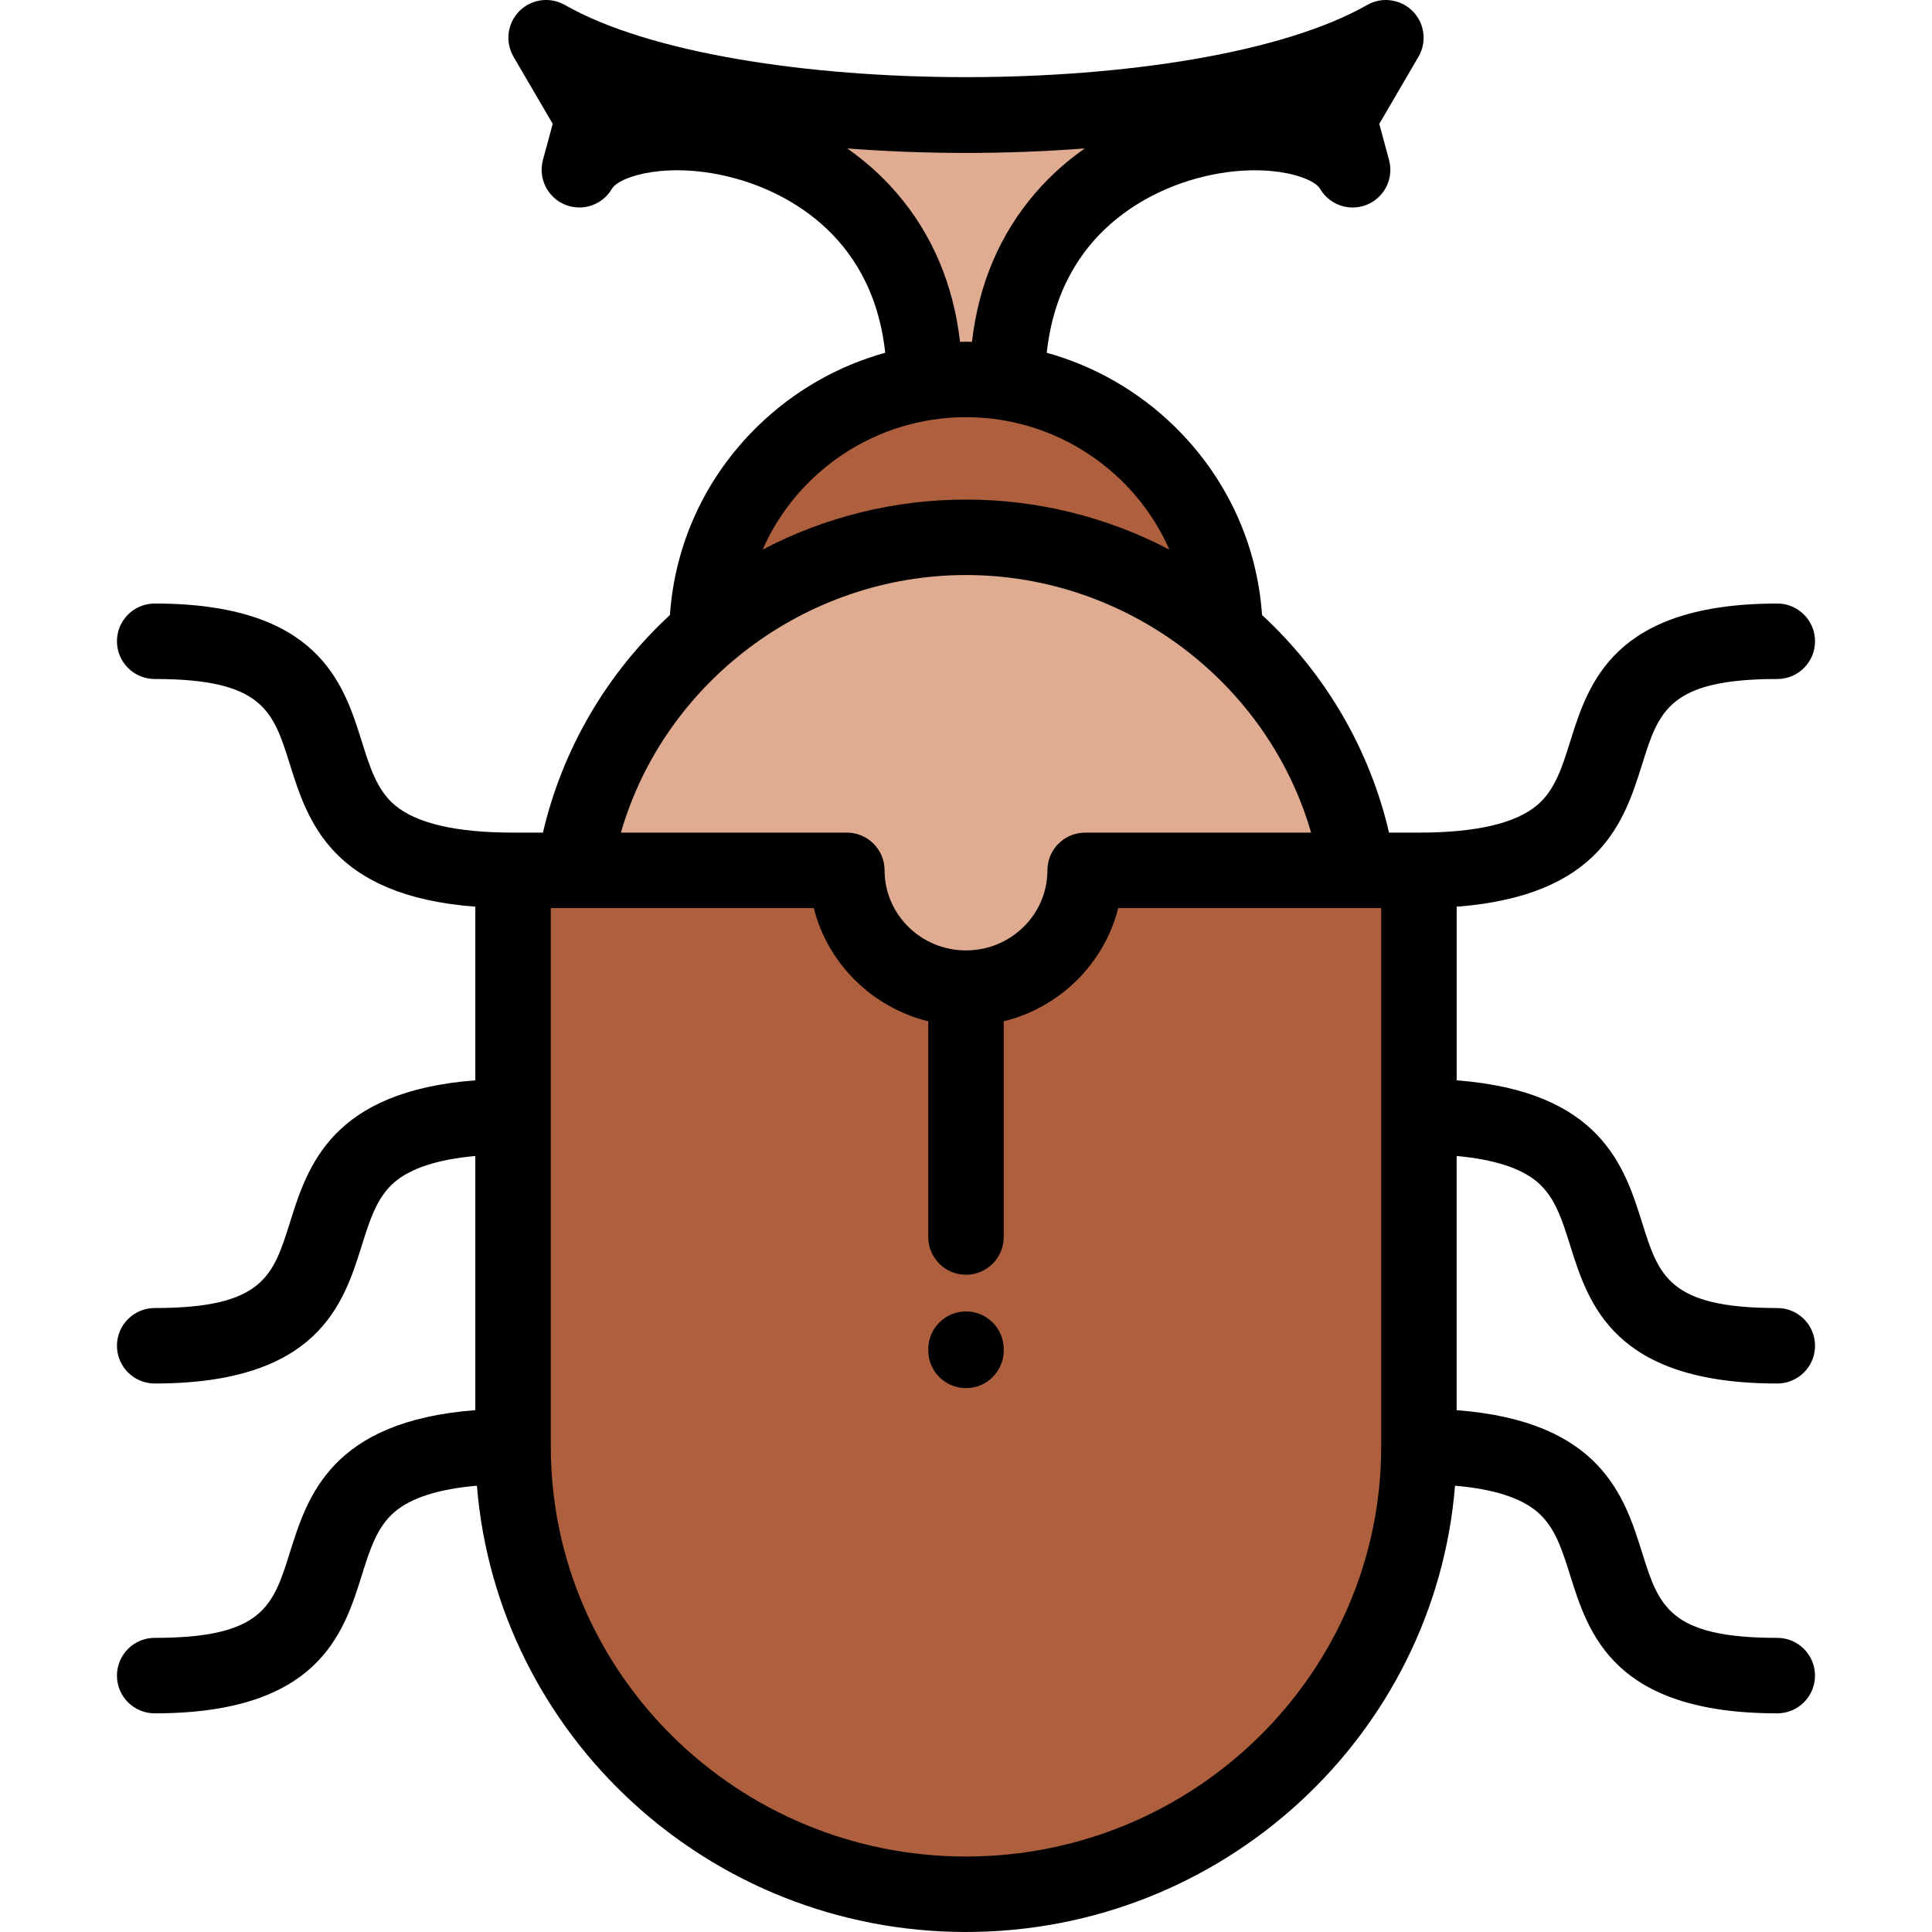 <?xml version="1.0" encoding="iso-8859-1"?>
<!-- Generator: Adobe Illustrator 19.0.0, SVG Export Plug-In . SVG Version: 6.00 Build 0)  -->
<svg version="1.1" id="Capa_1" xmlns="http://www.w3.org/2000/svg" xmlns:xlink="http://www.w3.org/1999/xlink" x="0px" y="0px"
	 viewBox="0 0 512.002 512.002" style="enable-background:new 0 0 512.002 512.002;" xml:space="preserve">
<g>
	<path style="fill:#E0AC91;" d="M266.971,101.419c0.025-69.126,79.603-76.783,91.495-56.426l-3.686-13.597l12.5-21.403
		c-47.888,27.326-174.673,27.326-222.56,0l12.502,21.403l-3.686,13.597c11.891-20.357,91.468-12.7,91.495,56.426
		c3.572-0.567,7.236-0.861,10.969-0.861C259.733,100.558,263.399,100.852,266.971,101.419z"/>
	<path style="fill:#AE5F3D;" d="M324.659,167.635c-0.397-33.482-25.27-61.069-57.689-66.216c-3.572-0.567-7.236-0.861-10.969-0.861
		c-3.733,0-7.396,0.294-10.969,0.861c-32.419,5.146-57.294,32.734-57.69,66.216c18.414-15.729,42.413-25.244,68.659-25.244
		C282.247,142.39,306.246,151.904,324.659,167.635z"/>
	<path style="fill:#E0AC91;" d="M324.659,167.635c-18.412-15.729-42.411-25.244-68.657-25.244c-26.246,0-50.245,9.515-68.659,25.244
		c-18.531,15.831-31.404,37.96-35.22,63.02h72.302c0,17.238,14.137,31.214,31.577,31.214c17.438,0,31.576-13.975,31.576-31.213
		h72.302C356.066,205.594,343.191,183.466,324.659,167.635z"/>
	<path style="fill:#AE5F3D;" d="M359.88,230.654h-72.302c0,17.238-14.139,31.214-31.576,31.214
		c-17.439,0-31.577-13.975-31.577-31.213h-72.302h-16.154v65.28v87.411c0,65.26,54.015,118.654,120.033,118.654
		s120.033-53.397,120.033-118.654v-87.411v-65.28H359.88z"/>
</g>
<path d="M256.001,347.544c-5.523,0-10,4.478-10,10v0.324c0,5.522,4.477,10,10,10c5.522,0,10-4.478,10-10v-0.324
	C266.002,352.022,261.524,347.544,256.001,347.544z"/>
<path d="M407.455,313.294c4.645,3.986,6.502,9.899,8.65,16.746c4.848,15.447,11.488,36.605,54.899,36.605c5.523,0,10-4.478,10-10
	c0-5.522-4.477-10-10-10c-28.725,0-31.395-8.504-35.817-22.594c-4.668-14.872-10.936-34.825-49.153-37.75v-46.013
	c38.218-2.925,44.485-22.877,49.153-37.75c4.422-14.09,7.092-22.594,35.817-22.594c5.523,0,10-4.478,10-10s-4.477-10-10-10
	c-43.411,0-50.052,21.156-54.899,36.605c-2.148,6.847-4.006,12.76-8.65,16.746c-5.691,4.883-16.262,7.359-31.421,7.359h-7.924
	c-5.123-22.023-16.832-42.137-33.649-57.663c-1.316-18.936-9.447-36.546-23.201-49.984c-9.596-9.374-21.213-16.001-33.858-19.522
	c3.541-32.759,28.656-43.208,39.921-46.254c17.248-4.667,30.521-0.592,32.508,2.807c0.016,0.026,0.033,0.05,0.049,0.075
	c0.142,0.24,0.295,0.472,0.455,0.697c0.051,0.07,0.104,0.14,0.156,0.209c0.135,0.177,0.273,0.349,0.418,0.516
	c0.068,0.079,0.137,0.159,0.207,0.236c0.139,0.15,0.283,0.293,0.432,0.434c0.076,0.074,0.15,0.151,0.229,0.223
	c0.215,0.191,0.434,0.375,0.662,0.547c0.086,0.065,0.178,0.122,0.266,0.185c0.156,0.109,0.313,0.219,0.475,0.319
	c0.107,0.066,0.217,0.127,0.326,0.189c0.154,0.089,0.31,0.174,0.469,0.254c0.105,0.053,0.211,0.104,0.318,0.152
	c0.18,0.083,0.361,0.158,0.545,0.23c0.09,0.035,0.178,0.071,0.27,0.104c0.236,0.085,0.477,0.159,0.719,0.227
	c0.043,0.011,0.082,0.025,0.125,0.036c0.59,0.154,1.197,0.253,1.816,0.297c0.07,0.005,0.143,0.005,0.215,0.009
	c0.158,0.008,0.318,0.019,0.478,0.019c0.045,0,0.092-0.009,0.137-0.009c0.793-0.01,1.586-0.116,2.369-0.319
	c0.039-0.01,0.076-0.012,0.115-0.022c0.076-0.021,0.15-0.052,0.227-0.074c0.191-0.057,0.383-0.117,0.572-0.187
	c0.148-0.054,0.295-0.113,0.439-0.174c0.15-0.063,0.301-0.127,0.449-0.198c0.176-0.084,0.348-0.175,0.518-0.269
	c0.074-0.04,0.15-0.072,0.223-0.115c0.045-0.026,0.084-0.057,0.129-0.084c0.176-0.106,0.346-0.22,0.514-0.336
	c0.109-0.076,0.221-0.151,0.326-0.23c0.148-0.111,0.289-0.229,0.43-0.348c0.119-0.1,0.236-0.198,0.35-0.302
	c0.113-0.107,0.221-0.217,0.33-0.328c0.125-0.126,0.248-0.252,0.365-0.384c0.09-0.1,0.172-0.205,0.256-0.309
	c0.121-0.149,0.242-0.299,0.355-0.454c0.072-0.102,0.141-0.207,0.209-0.312c0.109-0.162,0.217-0.323,0.315-0.49
	c0.068-0.117,0.129-0.238,0.193-0.357c0.084-0.159,0.17-0.317,0.246-0.481c0.066-0.143,0.123-0.289,0.184-0.435
	c0.059-0.145,0.121-0.289,0.174-0.437c0.06-0.17,0.109-0.344,0.162-0.518c0.037-0.129,0.078-0.257,0.111-0.388
	c0.047-0.188,0.084-0.379,0.121-0.569c0.023-0.124,0.051-0.246,0.068-0.37c0.029-0.189,0.047-0.379,0.066-0.57
	c0.012-0.134,0.027-0.268,0.033-0.402c0.01-0.173,0.01-0.347,0.01-0.521c0-0.16,0.002-0.319-0.006-0.479
	c-0.008-0.147-0.021-0.295-0.035-0.442c-0.018-0.19-0.037-0.38-0.066-0.57c-0.018-0.122-0.043-0.245-0.064-0.368
	c-0.041-0.211-0.084-0.42-0.139-0.629c-0.012-0.046-0.018-0.092-0.029-0.138l-2.588-9.555l10.387-17.787
	c0.043-0.074,0.076-0.152,0.119-0.228c0.1-0.182,0.197-0.364,0.285-0.552c0.065-0.135,0.121-0.273,0.178-0.409
	c0.064-0.156,0.129-0.313,0.188-0.472c0.059-0.164,0.111-0.33,0.16-0.496c0.043-0.139,0.084-0.276,0.119-0.416
	c0.045-0.18,0.084-0.358,0.119-0.539c0.027-0.137,0.053-0.273,0.074-0.411c0.027-0.177,0.049-0.352,0.066-0.528
	c0.016-0.151,0.027-0.301,0.035-0.453c0.01-0.16,0.014-0.32,0.014-0.479c0.002-0.172-0.002-0.343-0.008-0.514
	c-0.008-0.14-0.018-0.279-0.029-0.419c-0.018-0.188-0.037-0.375-0.064-0.563c-0.02-0.127-0.041-0.252-0.064-0.378
	c-0.035-0.191-0.074-0.383-0.121-0.573c-0.031-0.129-0.068-0.256-0.105-0.383c-0.051-0.178-0.104-0.355-0.166-0.53
	c-0.053-0.148-0.111-0.294-0.17-0.44c-0.061-0.148-0.119-0.296-0.188-0.443c-0.08-0.176-0.172-0.348-0.262-0.519
	c-0.045-0.084-0.082-0.17-0.129-0.253c-0.018-0.032-0.041-0.061-0.059-0.093c-0.105-0.181-0.223-0.356-0.34-0.531
	c-0.07-0.103-0.137-0.209-0.209-0.31c-0.111-0.153-0.232-0.299-0.353-0.445c-0.092-0.114-0.182-0.23-0.279-0.339
	c-0.102-0.113-0.213-0.221-0.32-0.33c-0.129-0.131-0.256-0.263-0.389-0.385c-0.09-0.081-0.184-0.155-0.275-0.233
	c-0.166-0.139-0.33-0.277-0.502-0.405c-0.084-0.062-0.172-0.118-0.258-0.178c-0.189-0.131-0.379-0.26-0.576-0.377
	c-0.029-0.017-0.053-0.036-0.082-0.053c-0.072-0.043-0.15-0.075-0.225-0.116c-0.182-0.101-0.365-0.199-0.555-0.288
	c-0.137-0.064-0.273-0.121-0.412-0.179c-0.154-0.064-0.309-0.128-0.465-0.184c-0.17-0.061-0.338-0.114-0.51-0.165
	c-0.133-0.04-0.266-0.079-0.398-0.114c-0.188-0.047-0.373-0.088-0.563-0.125c-0.127-0.024-0.254-0.049-0.383-0.068
	c-0.186-0.029-0.373-0.052-0.561-0.069c-0.139-0.014-0.277-0.025-0.416-0.033C367.663,0.005,367.489,0,367.316,0
	c-0.156,0-0.313,0.002-0.469,0.008c-0.156,0.008-0.311,0.019-0.467,0.033c-0.172,0.016-0.344,0.034-0.516,0.059
	c-0.142,0.02-0.283,0.045-0.426,0.072c-0.176,0.033-0.352,0.068-0.525,0.111c-0.145,0.035-0.287,0.076-0.432,0.117
	c-0.162,0.048-0.324,0.098-0.486,0.153c-0.162,0.057-0.32,0.12-0.48,0.185c-0.137,0.056-0.272,0.11-0.406,0.172
	c-0.188,0.086-0.371,0.182-0.553,0.279c-0.076,0.041-0.154,0.074-0.23,0.117c-44.716,25.518-167.933,25.518-212.648,0
	c-0.082-0.047-0.168-0.082-0.25-0.126c-0.174-0.093-0.348-0.184-0.525-0.266c-0.145-0.066-0.289-0.125-0.436-0.185
	c-0.148-0.06-0.297-0.119-0.449-0.172c-0.172-0.06-0.344-0.112-0.516-0.163c-0.133-0.038-0.268-0.076-0.402-0.109
	c-0.182-0.045-0.365-0.083-0.549-0.116c-0.135-0.025-0.27-0.05-0.406-0.069c-0.176-0.025-0.354-0.045-0.529-0.061
	c-0.152-0.014-0.305-0.024-0.457-0.031C145,0.002,144.844,0,144.688,0c-0.176,0.001-0.352,0.005-0.527,0.015
	c-0.135,0.008-0.268,0.019-0.4,0.032c-0.195,0.018-0.389,0.042-0.582,0.072c-0.119,0.019-0.238,0.041-0.357,0.064
	c-0.197,0.038-0.395,0.08-0.59,0.131c-0.121,0.031-0.242,0.067-0.361,0.102c-0.184,0.056-0.367,0.112-0.549,0.179
	c-0.141,0.051-0.279,0.108-0.418,0.166c-0.154,0.064-0.309,0.127-0.459,0.199c-0.172,0.081-0.338,0.171-0.504,0.262
	c-0.088,0.047-0.176,0.085-0.262,0.135c-0.033,0.02-0.061,0.042-0.094,0.062c-0.18,0.106-0.352,0.224-0.523,0.343
	c-0.104,0.07-0.209,0.139-0.309,0.212c-0.156,0.116-0.305,0.241-0.453,0.366c-0.107,0.09-0.219,0.178-0.322,0.271
	c-0.121,0.11-0.234,0.23-0.35,0.347c-0.121,0.122-0.244,0.241-0.357,0.367c-0.088,0.1-0.17,0.206-0.256,0.31
	c-0.127,0.155-0.256,0.311-0.373,0.473c-0.07,0.095-0.133,0.196-0.199,0.295c-0.121,0.178-0.238,0.357-0.348,0.542
	c-0.018,0.031-0.039,0.06-0.059,0.092c-0.047,0.083-0.082,0.169-0.127,0.253c-0.092,0.172-0.182,0.344-0.264,0.519
	c-0.068,0.148-0.127,0.295-0.188,0.443c-0.059,0.146-0.117,0.292-0.17,0.44c-0.061,0.176-0.115,0.352-0.166,0.53
	c-0.037,0.127-0.072,0.254-0.104,0.383c-0.049,0.19-0.088,0.382-0.123,0.573c-0.023,0.126-0.045,0.251-0.063,0.378
	c-0.027,0.188-0.049,0.375-0.064,0.563c-0.014,0.14-0.023,0.279-0.029,0.419c-0.008,0.171-0.01,0.342-0.01,0.514
	c0.002,0.159,0.006,0.319,0.014,0.479c0.008,0.152,0.021,0.302,0.035,0.453c0.018,0.176,0.039,0.352,0.066,0.528
	c0.021,0.138,0.047,0.274,0.074,0.411c0.035,0.181,0.074,0.359,0.119,0.539c0.037,0.14,0.078,0.277,0.119,0.416
	c0.051,0.166,0.102,0.332,0.162,0.496c0.057,0.159,0.121,0.315,0.186,0.472c0.059,0.137,0.115,0.274,0.178,0.409
	c0.09,0.188,0.188,0.37,0.287,0.552c0.041,0.075,0.074,0.153,0.117,0.228l10.389,17.787l-2.59,9.554
	c-0.012,0.047-0.018,0.095-0.031,0.142c-0.053,0.206-0.096,0.412-0.135,0.62c-0.023,0.126-0.049,0.251-0.066,0.376
	c-0.029,0.189-0.047,0.376-0.064,0.564c-0.014,0.149-0.029,0.298-0.035,0.446c-0.008,0.159-0.008,0.317-0.008,0.477
	c0,0.175,0,0.349,0.01,0.521c0.008,0.136,0.021,0.271,0.035,0.405c0.018,0.189,0.035,0.379,0.064,0.566
	c0.02,0.126,0.045,0.251,0.07,0.376c0.035,0.19,0.072,0.378,0.119,0.564c0.033,0.134,0.074,0.264,0.113,0.396
	c0.051,0.171,0.102,0.342,0.16,0.51c0.055,0.15,0.117,0.298,0.178,0.445c0.059,0.143,0.115,0.286,0.18,0.427
	c0.076,0.165,0.164,0.326,0.25,0.488c0.063,0.117,0.123,0.234,0.189,0.35c0.1,0.169,0.207,0.332,0.316,0.496
	c0.068,0.103,0.135,0.206,0.207,0.307c0.113,0.156,0.234,0.307,0.357,0.457c0.084,0.102,0.166,0.206,0.254,0.306
	c0.117,0.132,0.24,0.258,0.365,0.384c0.109,0.111,0.217,0.223,0.332,0.33c0.111,0.103,0.229,0.2,0.346,0.299
	c0.143,0.119,0.283,0.238,0.434,0.35c0.104,0.079,0.213,0.153,0.32,0.228c0.17,0.118,0.344,0.233,0.521,0.341
	c0.043,0.026,0.082,0.057,0.125,0.082c0.072,0.042,0.148,0.074,0.221,0.114c0.17,0.093,0.34,0.185,0.518,0.269
	c0.152,0.072,0.305,0.139,0.459,0.203c0.141,0.059,0.279,0.115,0.424,0.168c0.197,0.072,0.398,0.136,0.598,0.195
	c0.072,0.021,0.139,0.048,0.209,0.067c0.035,0.01,0.07,0.012,0.104,0.021c0.793,0.207,1.596,0.313,2.396,0.322
	c0.041,0,0.082,0.008,0.123,0.008c0.141,0,0.279-0.012,0.42-0.017c0.098-0.004,0.193-0.005,0.291-0.012
	c0.291-0.021,0.578-0.053,0.863-0.099c0.008-0.001,0.014-0.001,0.021-0.003c0.303-0.049,0.602-0.113,0.896-0.189
	c0.07-0.019,0.139-0.042,0.209-0.062c0.213-0.061,0.426-0.126,0.633-0.199c0.107-0.038,0.213-0.081,0.318-0.122
	c0.166-0.066,0.332-0.135,0.494-0.209c0.119-0.055,0.236-0.111,0.354-0.17c0.146-0.074,0.289-0.153,0.432-0.234
	c0.119-0.067,0.24-0.133,0.355-0.206c0.148-0.092,0.291-0.192,0.434-0.292c0.117-0.082,0.234-0.16,0.348-0.248
	c0.211-0.159,0.414-0.327,0.609-0.504c0.082-0.074,0.16-0.153,0.24-0.23c0.145-0.139,0.285-0.279,0.422-0.427
	c0.072-0.077,0.141-0.158,0.211-0.238c0.145-0.167,0.283-0.339,0.418-0.517c0.051-0.068,0.104-0.136,0.154-0.206
	c0.162-0.228,0.316-0.463,0.461-0.706c0.014-0.023,0.031-0.044,0.045-0.067c1.984-3.399,15.26-7.473,32.509-2.807
	c11.262,3.046,36.378,13.495,39.919,46.254c-12.645,3.521-24.262,10.148-33.856,19.522c-13.754,13.439-21.885,31.047-23.201,49.984
	c-16.816,15.525-28.525,35.641-33.649,57.663h-7.924c-15.158,0-25.729-2.477-31.42-7.359c-4.646-3.986-6.502-9.899-8.65-16.746
	c-4.85-15.447-11.488-36.605-54.899-36.605c-5.523,0-10,4.478-10,10s4.477,10,10,10c28.725,0,31.395,8.504,35.817,22.593
	c4.668,14.873,10.936,34.826,49.153,37.751v46.013c-38.218,2.925-44.485,22.877-49.153,37.751
	c-4.422,14.089-7.092,22.593-35.817,22.593c-5.523,0-10,4.478-10,10c0,5.522,4.477,10,10,10c43.411,0,50.05-21.156,54.899-36.605
	c2.148-6.847,4.004-12.76,8.65-16.746c4.34-3.725,11.529-6.045,21.42-6.938v67.355c-38.218,2.925-44.485,22.877-49.153,37.751
	c-4.422,14.09-7.092,22.594-35.817,22.594c-5.523,0-10,4.478-10,10s4.477,10,10,10c43.411,0,50.05-21.156,54.899-36.605
	c2.148-6.847,4.004-12.76,8.65-16.745c4.402-3.778,11.738-6.108,21.846-6.974c5.363,66.102,61.442,118.268,129.607,118.268
	c68.167,0,124.244-52.166,129.607-118.268c10.107,0.865,17.443,3.195,21.846,6.973c4.645,3.986,6.502,9.899,8.65,16.746
	c4.848,15.448,11.488,36.605,54.899,36.605c5.523,0,10-4.478,10-10s-4.477-10-10-10c-28.725,0-31.395-8.504-35.817-22.594
	c-4.668-14.873-10.936-34.826-49.153-37.751v-67.355C395.924,307.25,403.113,309.57,407.455,313.294z M237.597,51.108
	c-4.107-4.763-8.564-8.62-13.072-11.772c10.326,0.792,20.898,1.193,31.478,1.193c10.576,0,21.148-0.401,31.475-1.193
	c-4.506,3.152-8.963,7.01-13.07,11.772c-9.414,10.912-15.049,24.16-16.824,39.487c-0.527-0.011-1.053-0.038-1.58-0.038
	c-0.529,0-1.055,0.027-1.582,0.038C252.644,75.269,247.009,62.021,237.597,51.108z M256.001,110.558
	c24.031,0,44.862,14.497,53.888,35.091c-16.479-8.643-34.966-13.258-53.888-13.258c-18.924,0-37.409,4.614-53.888,13.257
	C211.138,125.054,231.97,110.558,256.001,110.558z M256.001,152.39c42.634,0,80.03,28.635,91.452,68.264h-59.876
	c-5.523,0-10,4.477-10,10c0,11.697-9.68,21.213-21.576,21.213c-11.896,0-21.576-9.516-21.576-21.213c0-5.523-4.477-10-10-10h-59.876
	C175.969,181.026,213.366,152.39,256.001,152.39z M256.001,492c-60.673,0-110.033-48.742-110.033-108.654V240.654l0,0
	c0.008,0,6.158,0.001,6.166,0.001s-6.174-0.001-6.166-0.001h69.694c3.717,14.734,15.461,26.344,30.338,30v57.166
	c0,5.522,4.477,10,10,10c5.522,0,10-4.478,10-10v-57.166c14.875-3.656,26.619-15.266,30.339-30h69.694v142.692
	C366.034,443.258,316.674,492,256.001,492z"/>
<g>
</g>
<g>
</g>
<g>
</g>
<g>
</g>
<g>
</g>
<g>
</g>
<g>
</g>
<g>
</g>
<g>
</g>
<g>
</g>
<g>
</g>
<g>
</g>
<g>
</g>
<g>
</g>
<g>
</g>
</svg>
